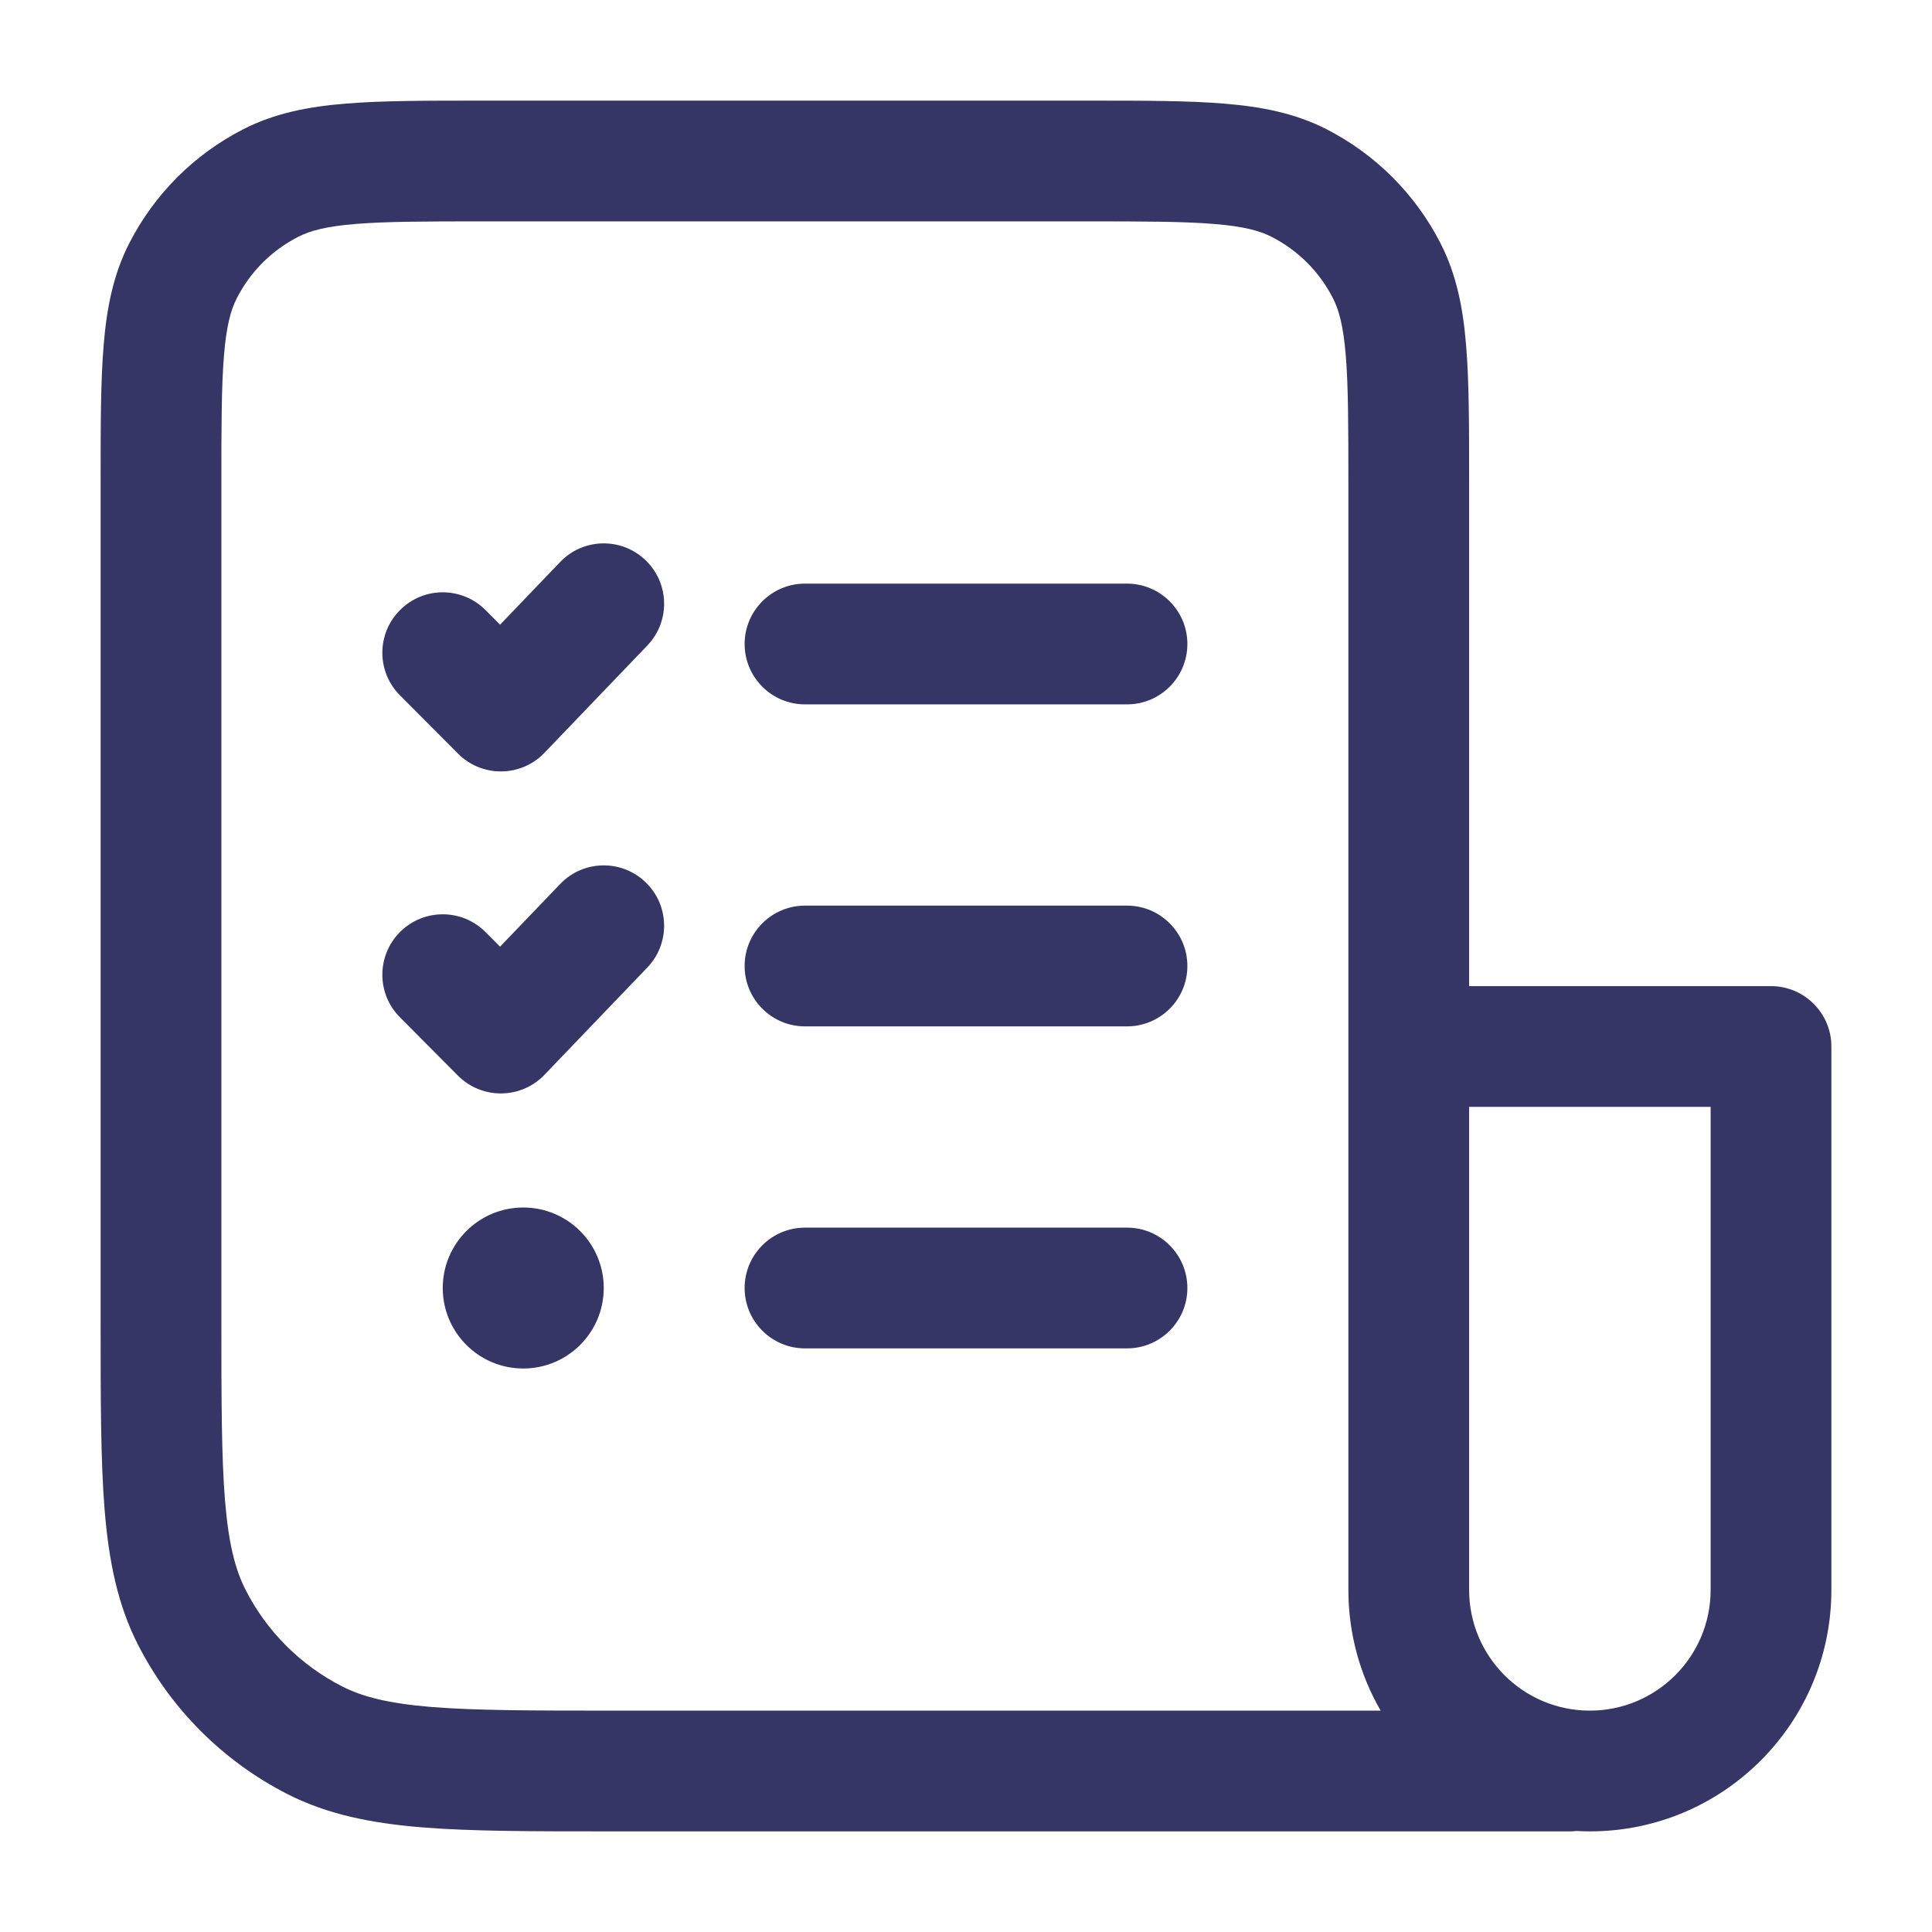 <svg width="24" height="24" viewBox="0 0 24 24" fill="none" xmlns="http://www.w3.org/2000/svg">
<path d="M8.019 6.959C8.318 7.245 8.328 7.72 8.041 8.019L6.763 9.352C6.624 9.498 6.431 9.581 6.229 9.583C6.027 9.585 5.833 9.506 5.69 9.362L4.968 8.637C4.676 8.344 4.677 7.869 4.971 7.577C5.264 7.284 5.739 7.285 6.032 7.579L6.212 7.76L6.959 6.981C7.245 6.682 7.72 6.672 8.019 6.959Z" fill="#353566"/>
<path d="M10 7.25C9.586 7.25 9.25 7.586 9.25 8C9.25 8.414 9.586 8.75 10 8.75H14C14.414 8.75 14.75 8.414 14.75 8C14.75 7.586 14.414 7.25 14 7.25H10Z" fill="#353566"/>
<path d="M8.019 10.959C8.318 11.245 8.328 11.72 8.041 12.019L6.763 13.352C6.624 13.498 6.431 13.581 6.229 13.583C6.027 13.585 5.833 13.506 5.69 13.363L4.968 12.637C4.676 12.344 4.677 11.869 4.971 11.576C5.264 11.284 5.739 11.285 6.032 11.579L6.212 11.76L6.959 10.981C7.245 10.682 7.72 10.672 8.019 10.959Z" fill="#353566"/>
<path d="M10 11.25C9.586 11.25 9.25 11.586 9.25 12C9.25 12.414 9.586 12.75 10 12.75H14C14.414 12.75 14.75 12.414 14.75 12C14.75 11.586 14.414 11.25 14 11.25H10Z" fill="#353566"/>
<path d="M5.5 16C5.5 15.448 5.948 15 6.5 15C7.052 15 7.5 15.448 7.5 16C7.5 16.552 7.052 17 6.5 17C5.948 17 5.5 16.552 5.5 16Z" fill="#353566"/>
<path d="M10 15.25C9.586 15.25 9.25 15.586 9.25 16C9.25 16.414 9.586 16.75 10 16.75H14C14.414 16.75 14.75 16.414 14.75 16C14.75 15.586 14.414 15.25 14 15.25H10Z" fill="#353566"/>
<path fill-rule="evenodd" clip-rule="evenodd" d="M13.531 1.25H5.969C5.295 1.25 4.744 1.25 4.297 1.287C3.834 1.324 3.415 1.405 3.025 1.604C2.413 1.916 1.916 2.413 1.604 3.025C1.405 3.415 1.324 3.834 1.287 4.297C1.25 4.744 1.25 5.295 1.25 5.969V16.433C1.25 17.385 1.25 18.145 1.3 18.76C1.352 19.39 1.46 19.932 1.713 20.429C2.121 21.229 2.771 21.879 3.571 22.287C4.068 22.54 4.61 22.648 5.24 22.7C5.854 22.75 6.615 22.75 7.567 22.75H19.5C19.528 22.75 19.556 22.748 19.583 22.745C19.638 22.748 19.694 22.75 19.75 22.75C21.407 22.75 22.75 21.407 22.75 19.75V13C22.75 12.586 22.414 12.25 22 12.25H18.25V5.969C18.25 5.295 18.25 4.745 18.213 4.297C18.176 3.834 18.095 3.415 17.896 3.025C17.584 2.413 17.087 1.916 16.476 1.604C16.085 1.405 15.666 1.324 15.203 1.287C14.755 1.25 14.205 1.25 13.531 1.25ZM18.25 13.75H21.25V19.75C21.25 20.578 20.578 21.25 19.75 21.25C18.922 21.25 18.25 20.578 18.25 19.75V13.75ZM17.151 21.25H7.6C6.608 21.25 5.908 21.249 5.362 21.205C4.825 21.161 4.503 21.078 4.252 20.95C3.734 20.686 3.313 20.266 3.05 19.748C2.922 19.497 2.839 19.175 2.795 18.638C2.751 18.092 2.75 17.392 2.75 16.4V6C2.75 5.288 2.751 4.798 2.782 4.419C2.812 4.049 2.867 3.85 2.941 3.706C3.109 3.376 3.376 3.109 3.706 2.941C3.85 2.867 4.049 2.812 4.419 2.782C4.798 2.751 5.288 2.75 6 2.75H13.5C14.212 2.75 14.702 2.751 15.081 2.782C15.451 2.812 15.65 2.867 15.794 2.941C16.124 3.109 16.392 3.376 16.559 3.706C16.633 3.85 16.688 4.049 16.718 4.419C16.749 4.798 16.75 5.288 16.75 6V19.75C16.75 20.296 16.896 20.809 17.151 21.25Z" fill="#353566"/>
</svg>
